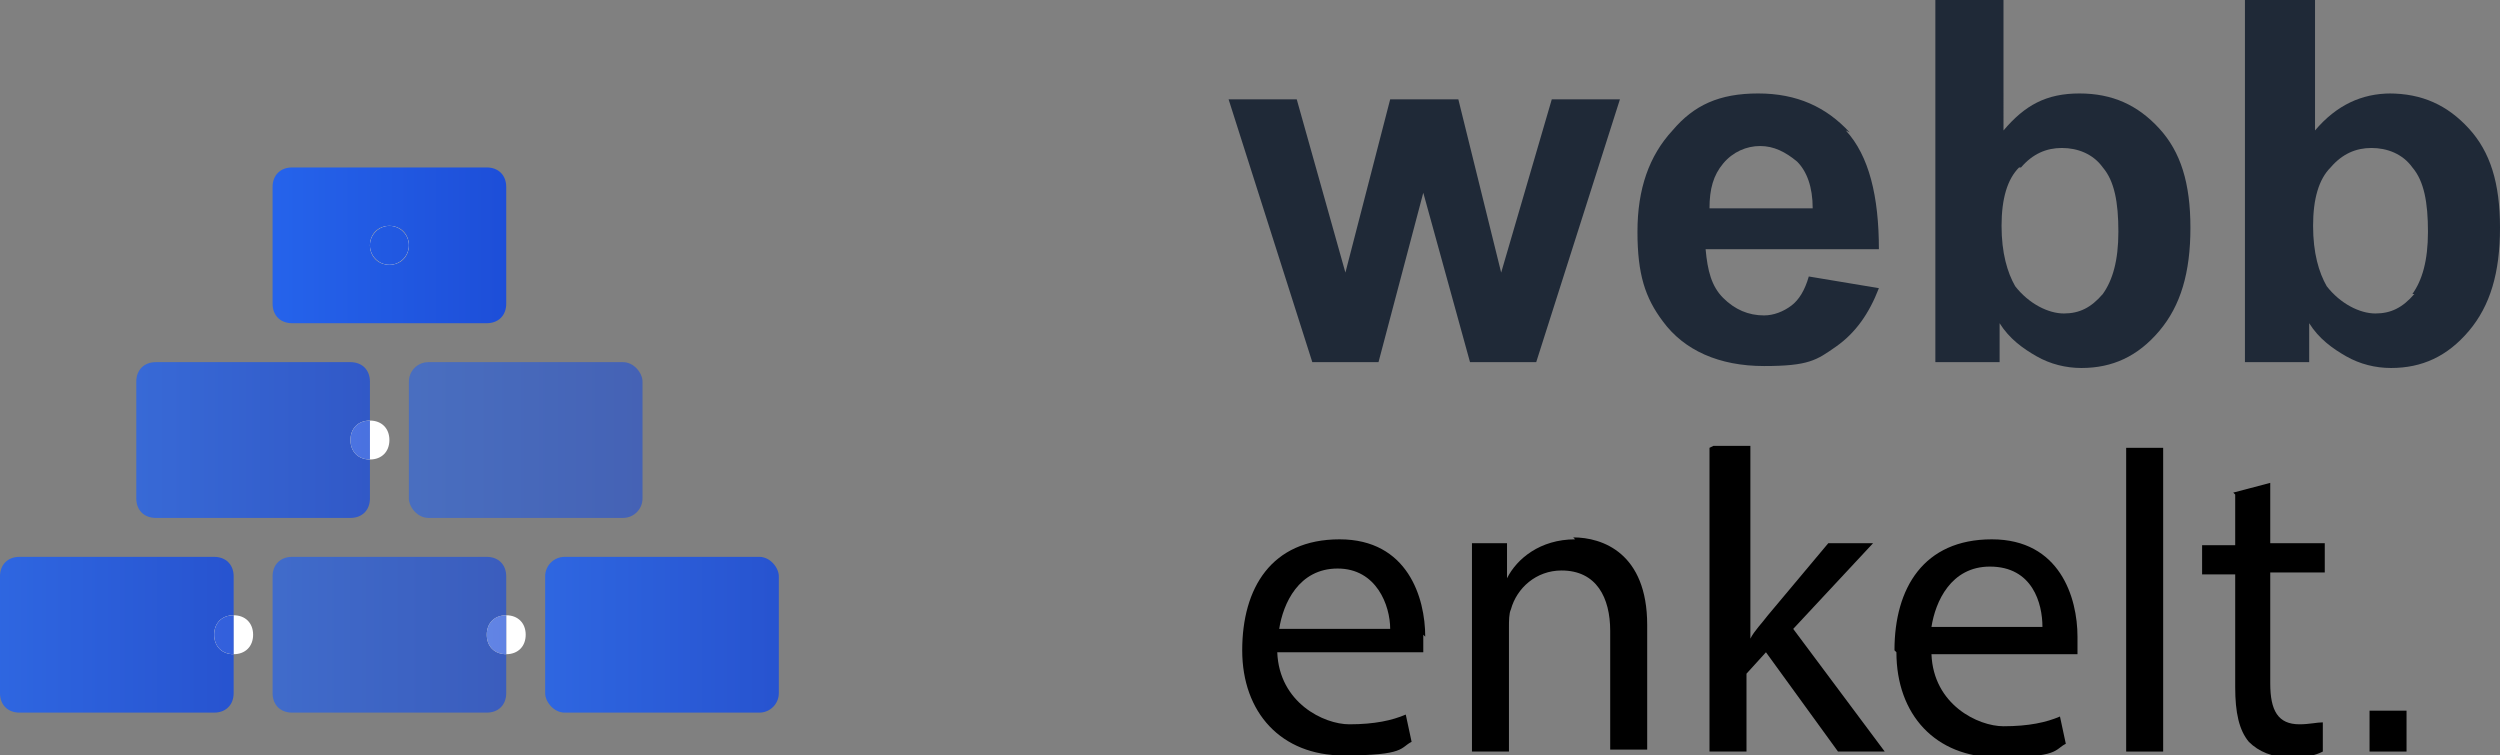 <?xml version="1.0" encoding="UTF-8"?>
<svg id="Lager_1" xmlns="http://www.w3.org/2000/svg" xmlns:xlink="http://www.w3.org/1999/xlink" version="1.1" viewBox="0 0 128.4 38.8">
  <rect x="0" y="0" width="128.4" height="38.8" fill="#808080" stroke="none"/>
  <!-- Generator: Adobe Illustrator 29.0.0, SVG Export Plug-In . SVG Version: 2.1.0 Build 186)  -->
  <defs>
    <style>
      .st0 {
        fill: url(#Namnlös_övertoning1);
      }

      .st0, .st1, .st2, .st3, .st4, .st5, .st6, .st7 {
        isolation: isolate;
      }

      .st0, .st4, .st7 {
        opacity: .9;
      }

      .st1 {
        fill: url(#Namnlös_övertoning_21);
      }

      .st1, .st6 {
        opacity: .7;
      }

      .st2 {
        fill: url(#Namnlös_övertoning_41);
      }

      .st2, .st5 {
        opacity: .8;
      }

      .st8 {
        fill: #1f2937;
      }

      .st9 {
        fill: url(#Namnlös_övertoning_6);
      }

      .st10 {
        fill: #fff;
      }

      .st3 {
        fill: url(#Namnlös_övertoning_5);
        opacity: .6;
      }

      .st4 {
        fill: url(#Namnlös_övertoning_3);
      }

      .st5 {
        fill: url(#Namnlös_övertoning_4);
      }

      .st6 {
        fill: url(#Namnlös_övertoning_2);
      }

      .st11 {
        fill: url(#Namnlös_övertoning_61);
      }

      .st7 {
        fill: url(#Namnlös_övertoning);
      }
    </style>
    <linearGradient id="Namnlös_övertoning_6" data-name="Namnlös övertoning 6" x1="-293" y1="368.5" x2="-292" y2="368.5" gradientTransform="translate(3530.1 2960.6) scale(12 -8)" gradientUnits="userSpaceOnUse">
      <stop offset="0" stop-color="#2563eb"/>
      <stop offset="1" stop-color="#1d4ed8"/>
    </linearGradient>
    <linearGradient id="Namnlös_övertoning_61" data-name="Namnlös övertoning 6" x1="-293" x2="-292" xlink:href="#Namnlös_övertoning_6"/>
    <linearGradient id="Namnlös_övertoning_5" data-name="Namnlös övertoning 5" x1="-293" y1="368.5" x2="-292" y2="368.5" gradientTransform="translate(3537.1 2970.6) scale(12 -8)" gradientUnits="userSpaceOnUse">
      <stop offset="0" stop-color="#2563eb"/>
      <stop offset="1" stop-color="#1d4ed8"/>
    </linearGradient>
    <linearGradient id="Namnlös_övertoning_4" data-name="Namnlös övertoning 4" x1="-293" y1="368.5" x2="-292" y2="368.5" gradientTransform="translate(3523.1 2970.6) scale(12 -8)" gradientUnits="userSpaceOnUse">
      <stop offset="0" stop-color="#2563eb"/>
      <stop offset="1" stop-color="#1d4ed8"/>
    </linearGradient>
    <linearGradient id="Namnlös_övertoning_41" data-name="Namnlös övertoning 4" x1="-293" xlink:href="#Namnlös_övertoning_4"/>
    <linearGradient id="Namnlös_övertoning_3" data-name="Namnlös övertoning 3" x1="-293" y1="368.5" x2="-292" y2="368.5" gradientTransform="translate(3544.1 2980.6) scale(12 -8)" gradientUnits="userSpaceOnUse">
      <stop offset="0" stop-color="#2563eb"/>
      <stop offset="1" stop-color="#1d4ed8"/>
    </linearGradient>
    <linearGradient id="Namnlös_övertoning_2" data-name="Namnlös övertoning 2" x1="-293" y1="368.5" x2="-292" y2="368.5" gradientTransform="translate(3530.1 2980.6) scale(12 -8)" gradientUnits="userSpaceOnUse">
      <stop offset="0" stop-color="#2563eb"/>
      <stop offset="1" stop-color="#1d4ed8"/>
    </linearGradient>
    <linearGradient id="Namnlös_övertoning_21" data-name="Namnlös övertoning 2" x1="-293" xlink:href="#Namnlös_övertoning_2"/>
    <linearGradient id="Namnlös_övertoning" data-name="Namnlös övertoning" x1="-293" y1="368.5" x2="-292" y2="368.5" gradientTransform="translate(3516.1 2980.6) scale(12 -8)" gradientUnits="userSpaceOnUse">
      <stop offset="0" stop-color="#2563eb"/>
      <stop offset="1" stop-color="#1d4ed8"/>
    </linearGradient>
    <linearGradient id="Namnlös_övertoning1" data-name="Namnlös övertoning" x1="-293" xlink:href="#Namnlös_övertoning"/>
  </defs>
  <path d="M73.2,32.7c0-2-.9-5-4.4-5s-5,2.5-5,5.7,2,5.4,5.2,5.4,2.9-.4,3.5-.7l-.3-1.4c-.7.3-1.6.5-2.9.5s-3.6-1.1-3.7-3.7h7.5c0-.2,0-.5,0-.9ZM65.7,32.3c.2-1.3,1-3.1,3-3.1s2.7,1.9,2.7,3.1h-5.7Z"/>
  <path d="M80.9,27.7c-1.8,0-3,1-3.5,2h0v-1.8h-1.8c0,.9,0,1.8,0,2.9v7.8h1.9v-6.4c0-.3,0-.7.1-.9.3-1.1,1.3-2,2.6-2,1.8,0,2.5,1.4,2.5,3.1v6.1h1.9v-6.4c0-3.7-2.3-4.5-3.8-4.5Z"/>
  <path d="M87.8,23v15.6h1.9v-4l1-1.1,3.7,5.1h2.4l-4.7-6.3,4.1-4.4h-2.3l-3.1,3.7c-.3.4-.7.8-.9,1.2h0v-9.9h-1.9Z"/>
  <path d="M97.4,33.5c0,3.2,2,5.4,5.2,5.4s2.9-.4,3.5-.7l-.3-1.4c-.7.3-1.6.5-2.9.5s-3.6-1.1-3.7-3.7h7.5c0-.2,0-.5,0-.9,0-2-.9-5-4.4-5s-5,2.5-5,5.7ZM102.2,29.1c2.2,0,2.7,1.9,2.7,3.1h-5.7c.2-1.3,1-3.1,3-3.1Z"/>
  <rect x="109.2" y="23" width="1.9" height="15.6"/>
  <path d="M114.8,25.4v2.6h-1.7v1.5h1.7v5.8c0,1.3.2,2.2.7,2.8.5.5,1.2.8,2.1.8s1.3-.1,1.7-.3v-1.5c-.3,0-.7.1-1.2.1-1.1,0-1.5-.7-1.5-2.1v-5.7h2.8v-1.5h-2.8v-3.1l-1.9.5Z"/>
  <rect x="121.7" y="36.5" width="1.9" height="2.1"/>
  <polygon class="st8" points="77.1 14 74.9 5.1 71.4 5.1 69.1 14 66.6 5.1 63.1 5.1 67.4 18.6 70.8 18.6 73.1 9.9 75.5 18.6 78.9 18.6 83.2 5.1 79.7 5.1 77.1 14"/>
  <path class="st8" d="M95,6.8c-1.2-1.3-2.7-2-4.7-2s-3.3.6-4.4,1.9c-1.2,1.3-1.8,3-1.8,5.2s.4,3.4,1.3,4.6c1.1,1.5,2.9,2.3,5.2,2.3s2.7-.3,3.7-1c1-.7,1.7-1.7,2.2-3l-3.6-.6c-.2.7-.5,1.2-.9,1.5s-.9.5-1.4.5c-.8,0-1.5-.3-2.1-.9-.6-.6-.8-1.4-.9-2.5h8.9c0-2.7-.5-4.8-1.7-6.1ZM87.8,10.7c0-1,.2-1.7.7-2.3s1.2-.9,1.9-.9,1.3.3,1.9.8c.5.5.8,1.3.8,2.4h-5.3Z"/>
  <path class="st8" d="M99.4,0v18.6h3.3v-2c.5.8,1.2,1.3,1.9,1.7.7.4,1.5.6,2.3.6,1.6,0,2.9-.6,4-1.9s1.6-3,1.6-5.3-.5-3.9-1.6-5.1c-1.1-1.2-2.4-1.8-4.1-1.8s-2.8.6-3.9,1.9V0h-3.6ZM103.8,8.6c.6-.7,1.3-1,2.1-1s1.6.3,2.1,1c.6.7.8,1.8.8,3.3s-.3,2.5-.8,3.2c-.6.7-1.2,1-2,1s-1.8-.5-2.5-1.4c-.4-.7-.7-1.7-.7-3.1s.3-2.4.9-3Z"/>
  <path class="st8" d="M122.8,4.8c-1.5,0-2.8.6-3.9,1.9V0h-3.6v18.6h3.3v-2c.5.8,1.2,1.3,1.9,1.7.7.4,1.5.6,2.3.6,1.6,0,2.9-.6,4-1.9s1.6-3,1.6-5.3-.5-3.9-1.6-5.1c-1.1-1.2-2.4-1.8-4.1-1.8ZM124,15.1c-.6.7-1.2,1-2,1s-1.8-.5-2.5-1.4c-.4-.7-.7-1.7-.7-3.1s.3-2.4.9-3c.6-.7,1.3-1,2.1-1s1.6.3,2.1,1c.6.7.8,1.8.8,3.3s-.3,2.5-.8,3.2Z"/>
  <path class="st10" d="M20,22.6c0-.6-.4-1-1-1v2c.6,0,1-.4,1-1Z"/>
  <path class="st10" d="M27,32.6c0-.6-.4-1-1-1v2c.6,0,1-.4,1-1Z"/>
  <path class="st10" d="M13,32.6c0-.6-.4-1-1-1v2c.6,0,1-.4,1-1Z"/>
  <path class="st9" d="M25,8.6h-10c-.6,0-1,.4-1,1v6c0,.6.4,1,1,1h10c.6,0,1-.4,1-1v-6c0-.6-.4-1-1-1ZM20,13.6c-.6,0-1-.4-1-1s.4-1,1-1,1,.4,1,1-.4,1-1,1Z"/>
  <circle class="st10" cx="20" cy="12.6" r="1"/>
  <circle class="st11" cx="20" cy="12.6" r="1"/>
  <rect class="st3" x="21" y="18.6" width="12" height="8" rx="1" ry="1"/>
  <path class="st5" d="M7,19.6v6c0,.6.4,1,1,1h10c.6,0,1-.4,1-1v-2c-.6,0-1-.4-1-1s.4-1,1-1v-2c0-.6-.4-1-1-1h-10c-.6,0-1,.4-1,1Z"/>
  <path class="st10" d="M18,22.6c0,.6.4,1,1,1v-2c-.6,0-1,.4-1,1Z"/>
  <path class="st2" d="M18,22.6c0,.6.4,1,1,1v-2c-.6,0-1,.4-1,1Z"/>
  <rect class="st4" x="28" y="28.6" width="12" height="8" rx="1" ry="1"/>
  <path class="st6" d="M15,36.6h10c.6,0,1-.4,1-1v-2c-.6,0-1-.4-1-1s.4-1,1-1v-2c0-.6-.4-1-1-1h-10c-.6,0-1,.4-1,1v6c0,.6.4,1,1,1Z"/>
  <path class="st10" d="M25,32.6c0,.6.4,1,1,1v-2c-.6,0-1,.4-1,1Z"/>
  <path class="st1" d="M25,32.6c0,.6.4,1,1,1v-2c-.6,0-1,.4-1,1Z"/>
  <path class="st7" d="M1,36.6h10c.6,0,1-.4,1-1v-2c-.6,0-1-.4-1-1s.4-1,1-1v-2c0-.6-.4-1-1-1H1c-.6,0-1,.4-1,1v6c0,.6.4,1,1,1Z"/>
  <path class="st10" d="M11,32.6c0,.6.4,1,1,1v-2c-.6,0-1,.4-1,1Z"/>
  <path class="st0" d="M11,32.6c0,.6.4,1,1,1v-2c-.6,0-1,.4-1,1Z"/>
</svg>